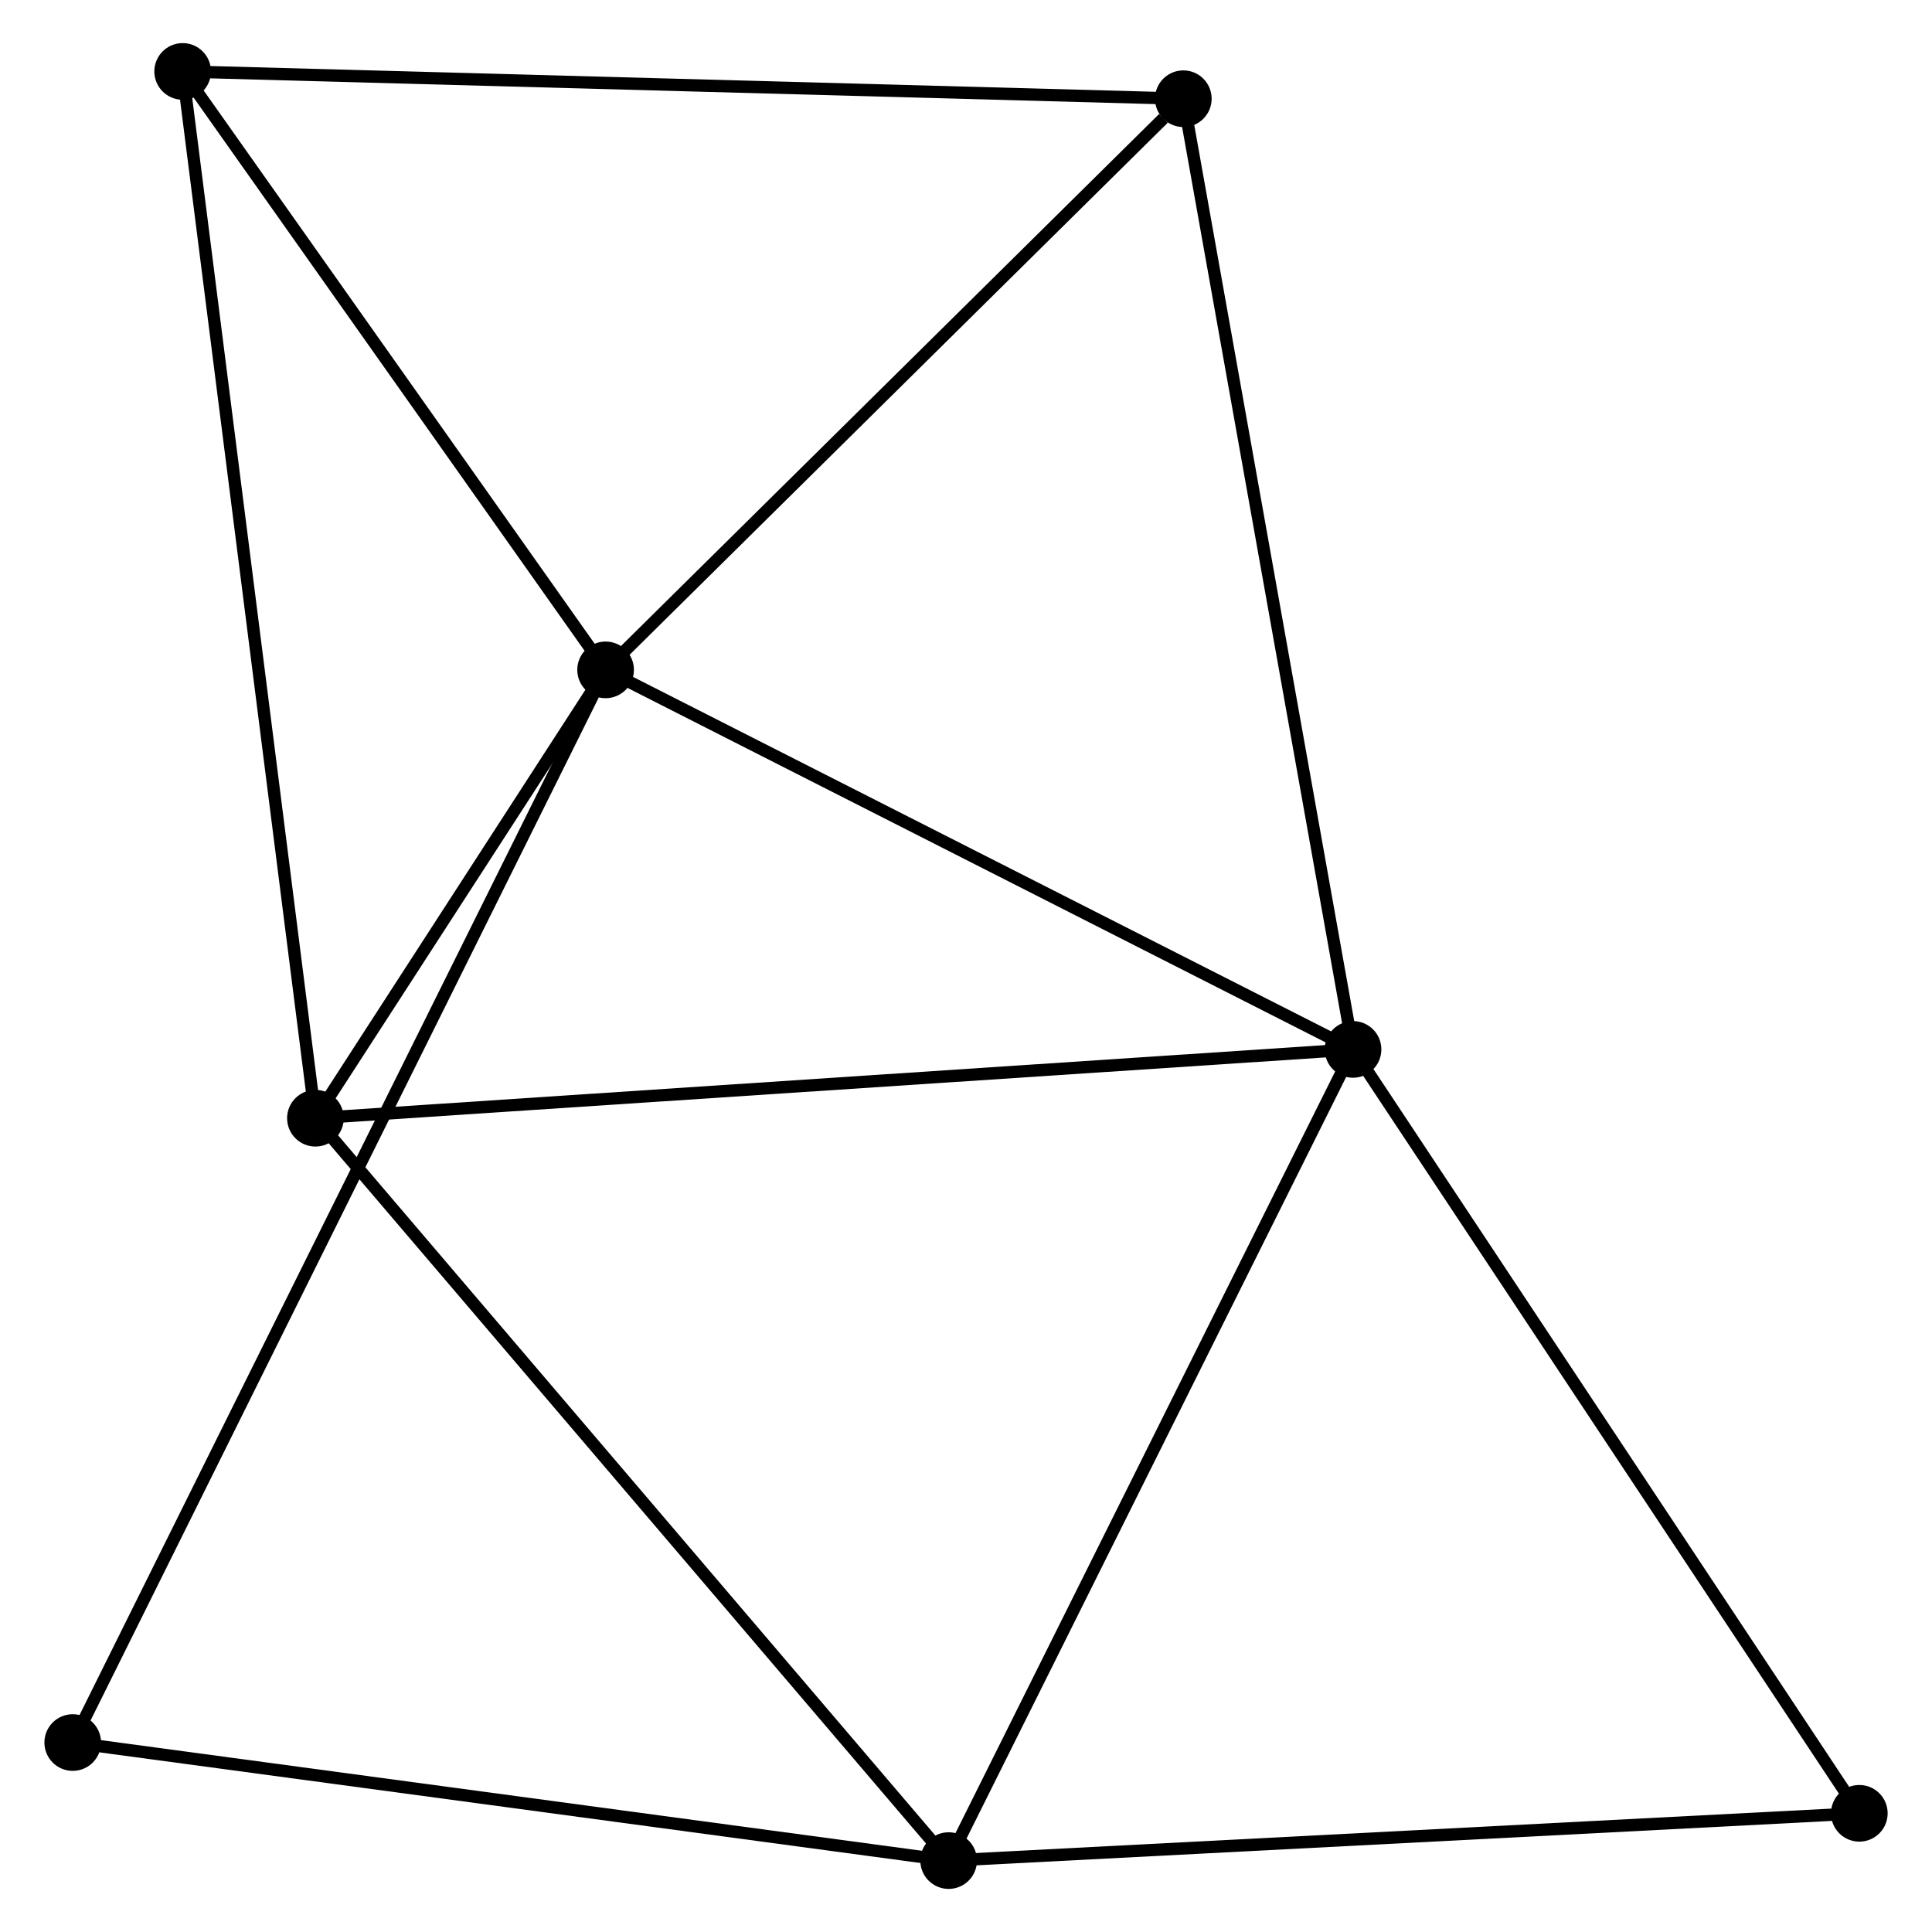 <?xml version="1.0" encoding="UTF-8" standalone="no"?>
<!DOCTYPE svg PUBLIC "-//W3C//DTD SVG 1.1//EN"
 "http://www.w3.org/Graphics/SVG/1.1/DTD/svg11.dtd">
<!-- Generated by graphviz version 2.36.0 (20140111.2315)
 -->
<!-- Title: %3 Pages: 1 -->
<svg width="157pt" height="157pt"
 viewBox="0.00 0.00 156.66 156.87" xmlns="http://www.w3.org/2000/svg" xmlns:xlink="http://www.w3.org/1999/xlink">
<g id="graph0" class="graph" transform="scale(1 1) rotate(0) translate(4 152.872)">
<title>%3</title>
<!-- 0 -->
<g id="node1" class="node"><title>0</title>
<ellipse fill="black" stroke="black" cx="45.067" cy="-98.481" rx="1.8" ry="1.8"/>
</g>
<!-- 1 -->
<g id="node2" class="node"><title>1</title>
<ellipse fill="black" stroke="black" cx="105.755" cy="-67.664" rx="1.8" ry="1.8"/>
</g>
<!-- 0&#45;&#45;1 -->
<g id="edge1" class="edge"><title>0&#45;&#45;1</title>
<path fill="none" stroke="black" d="M46.818,-97.592C55.68,-93.092 95.506,-72.868 104.112,-68.498"/>
</g>
<!-- 3 -->
<g id="node3" class="node"><title>3</title>
<ellipse fill="black" stroke="black" cx="21.506" cy="-62.077" rx="1.8" ry="1.8"/>
</g>
<!-- 0&#45;&#45;3 -->
<g id="edge2" class="edge"><title>0&#45;&#45;3</title>
<path fill="none" stroke="black" d="M44.054,-96.917C40.179,-90.929 26.311,-69.503 22.488,-63.595"/>
</g>
<!-- 4 -->
<g id="node4" class="node"><title>4</title>
<ellipse fill="black" stroke="black" cx="10.726" cy="-147.072" rx="1.8" ry="1.8"/>
</g>
<!-- 0&#45;&#45;4 -->
<g id="edge3" class="edge"><title>0&#45;&#45;4</title>
<path fill="none" stroke="black" d="M43.924,-100.098C38.71,-107.475 17.203,-137.907 11.908,-145.4"/>
</g>
<!-- 5 -->
<g id="node5" class="node"><title>5</title>
<ellipse fill="black" stroke="black" cx="91.975" cy="-144.857" rx="1.8" ry="1.8"/>
</g>
<!-- 0&#45;&#45;5 -->
<g id="edge4" class="edge"><title>0&#45;&#45;5</title>
<path fill="none" stroke="black" d="M46.627,-100.024C53.749,-107.065 83.127,-136.109 90.36,-143.26"/>
</g>
<!-- 6 -->
<g id="node6" class="node"><title>6</title>
<ellipse fill="black" stroke="black" cx="1.8" cy="-11.385" rx="1.8" ry="1.8"/>
</g>
<!-- 0&#45;&#45;6 -->
<g id="edge5" class="edge"><title>0&#45;&#45;6</title>
<path fill="none" stroke="black" d="M44.163,-96.662C38.532,-85.327 8.315,-24.5 2.699,-13.194"/>
</g>
<!-- 1&#45;&#45;3 -->
<g id="edge7" class="edge"><title>1&#45;&#45;3</title>
<path fill="none" stroke="black" d="M103.672,-67.526C92.016,-66.753 34.98,-62.971 23.515,-62.21"/>
</g>
<!-- 1&#45;&#45;5 -->
<g id="edge8" class="edge"><title>1&#45;&#45;5</title>
<path fill="none" stroke="black" d="M105.414,-69.572C103.508,-80.252 94.179,-132.51 92.303,-143.015"/>
</g>
<!-- 2 -->
<g id="node7" class="node"><title>2</title>
<ellipse fill="black" stroke="black" cx="72.921" cy="-1.8" rx="1.8" ry="1.8"/>
</g>
<!-- 1&#45;&#45;2 -->
<g id="edge6" class="edge"><title>1&#45;&#45;2</title>
<path fill="none" stroke="black" d="M104.943,-66.036C100.44,-57.003 78.557,-13.107 73.825,-3.613"/>
</g>
<!-- 7 -->
<g id="node8" class="node"><title>7</title>
<ellipse fill="black" stroke="black" cx="146.864" cy="-5.639" rx="1.8" ry="1.8"/>
</g>
<!-- 1&#45;&#45;7 -->
<g id="edge9" class="edge"><title>1&#45;&#45;7</title>
<path fill="none" stroke="black" d="M106.771,-66.131C112.409,-57.624 139.807,-16.287 145.733,-7.346"/>
</g>
<!-- 3&#45;&#45;4 -->
<g id="edge13" class="edge"><title>3&#45;&#45;4</title>
<path fill="none" stroke="black" d="M21.239,-64.178C19.748,-75.937 12.45,-133.478 10.983,-145.045"/>
</g>
<!-- 4&#45;&#45;5 -->
<g id="edge14" class="edge"><title>4&#45;&#45;5</title>
<path fill="none" stroke="black" d="M12.735,-147.017C23.975,-146.711 78.98,-145.211 90.037,-144.91"/>
</g>
<!-- 2&#45;&#45;3 -->
<g id="edge10" class="edge"><title>2&#45;&#45;3</title>
<path fill="none" stroke="black" d="M71.65,-3.29C64.598,-11.557 30.332,-51.729 22.921,-60.418"/>
</g>
<!-- 2&#45;&#45;6 -->
<g id="edge11" class="edge"><title>2&#45;&#45;6</title>
<path fill="none" stroke="black" d="M70.869,-2.077C60.483,-3.476 13.811,-9.767 3.725,-11.126"/>
</g>
<!-- 2&#45;&#45;7 -->
<g id="edge12" class="edge"><title>2&#45;&#45;7</title>
<path fill="none" stroke="black" d="M74.749,-1.895C84.89,-2.421 134.17,-4.98 144.829,-5.533"/>
</g>
</g>
</svg>
